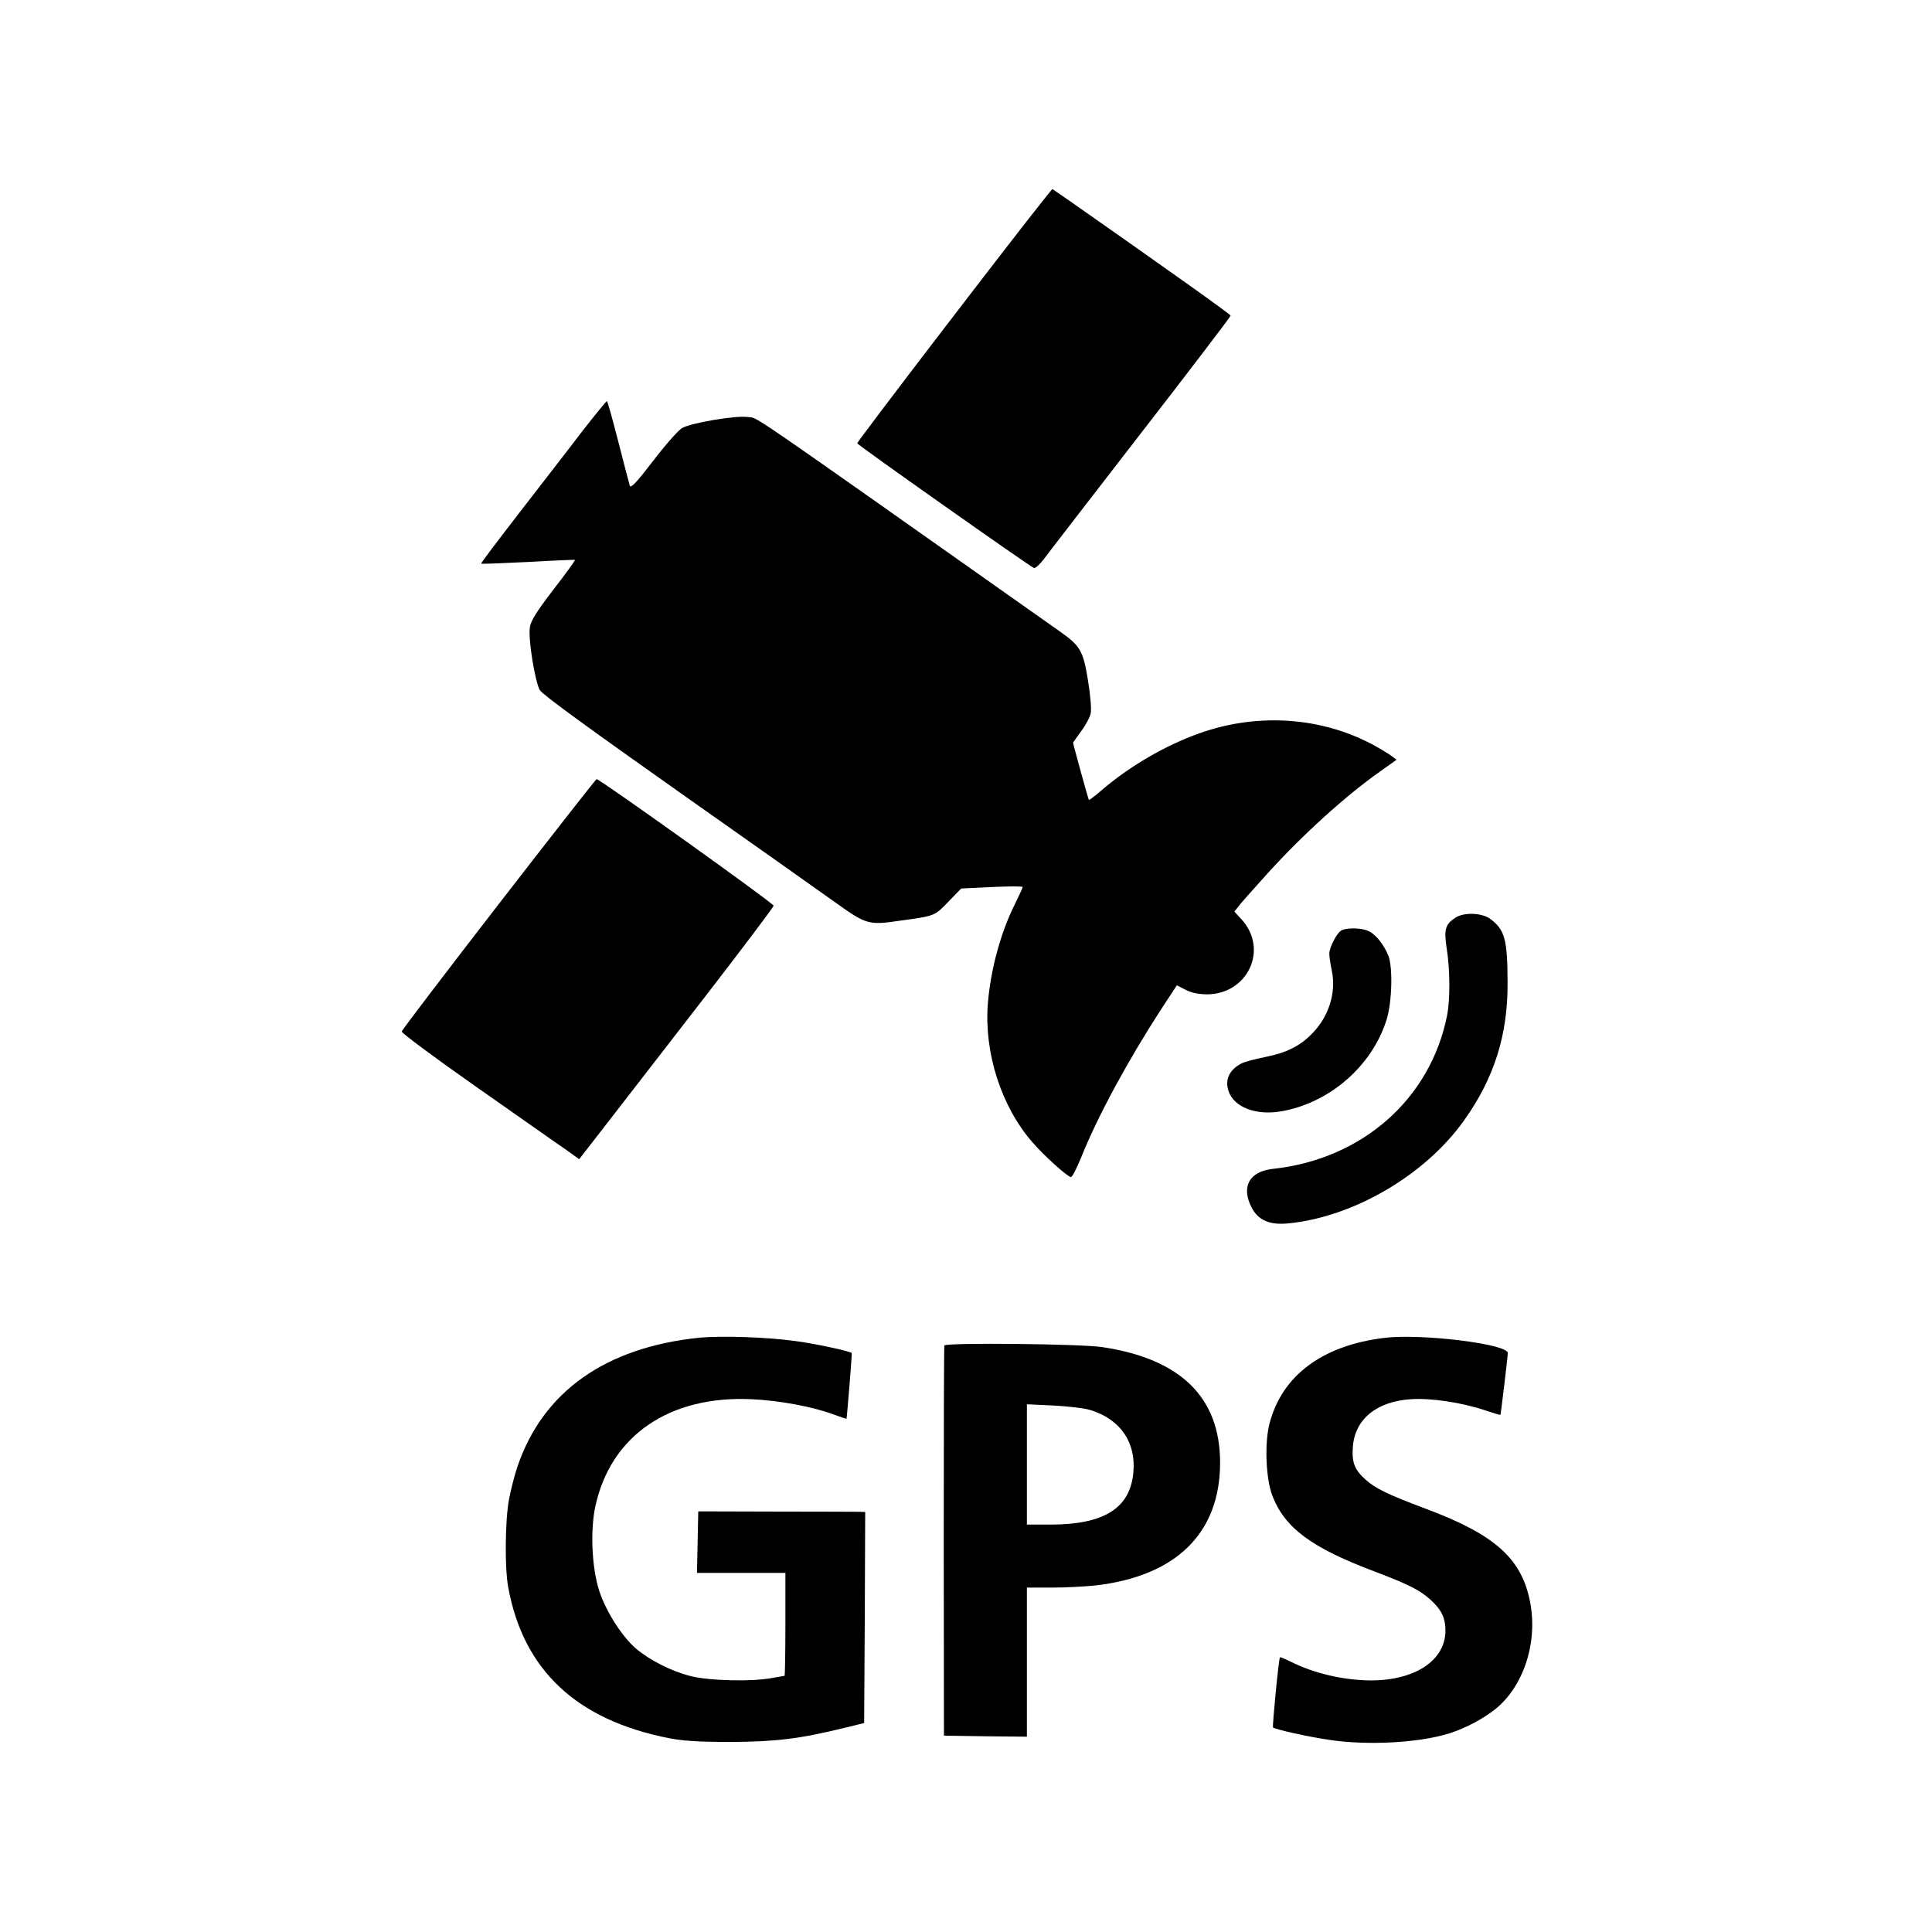 <?xml version="1.0" standalone="no"?>
<!DOCTYPE svg PUBLIC "-//W3C//DTD SVG 20010904//EN"
 "http://www.w3.org/TR/2001/REC-SVG-20010904/DTD/svg10.dtd">
<svg version="1.0" xmlns="http://www.w3.org/2000/svg"
 width="920pt" height="920pt" viewBox="0 0 920 920"
 preserveAspectRatio="xMidYMid meet">

<g transform="translate(0,920) scale(0.1,-0.1)"
fill="#000000" stroke="none">
<path d="M4977 8258 c-145 -180 -897 -1162 -895 -1169 3 -9 824 -588 842 -594
6 -2 27 17 47 43 19 26 227 295 462 599 235 303 427 555 427 560 -1 7 -298
218 -766 546 l-83 57 -34 -42z"/>
<path d="M2770 7143 c-62 -82 -197 -255 -298 -386 -101 -131 -183 -239 -181
-241 2 -2 103 2 224 8 121 7 222 11 223 10 2 -2 -44 -66 -103 -142 -84 -110
-108 -149 -112 -181 -8 -58 25 -259 48 -298 13 -21 230 -179 662 -484 353
-249 689 -486 747 -528 144 -103 157 -107 300 -86 175 24 169 22 236 91 l61
63 146 7 c81 4 147 4 147 0 0 -3 -16 -38 -35 -77 -69 -136 -118 -315 -131
-479 -18 -233 63 -487 211 -658 56 -65 169 -167 185 -167 6 0 28 43 49 95 78
195 224 463 379 702 l76 116 41 -21 c27 -14 59 -21 100 -22 196 -1 297 213
168 356 l-35 38 22 28 c12 16 74 85 137 155 166 183 372 370 536 485 l77 55
-22 17 c-13 10 -48 31 -78 48 -249 138 -556 161 -836 62 -164 -58 -334 -157
-467 -271 -32 -28 -60 -49 -62 -47 -3 4 -75 265 -75 272 0 2 18 27 39 56 21
28 42 67 45 85 4 19 -2 88 -13 155 -23 142 -36 165 -134 234 -1550 1094 -1432
1013 -1485 1021 -55 9 -275 -28 -315 -53 -18 -11 -80 -81 -137 -156 -80 -104
-106 -131 -111 -118 -3 10 -28 105 -55 211 -27 105 -51 192 -54 192 -3 0 -57
-66 -120 -147z"/>
<path d="M2375 4895 c-253 -327 -461 -600 -462 -607 -1 -7 156 -124 350 -260
194 -136 384 -270 424 -297 l71 -51 149 192 c82 106 290 375 463 598 172 223
313 410 314 417 1 11 -828 603 -843 603 -3 0 -213 -268 -466 -595z"/>
<path d="M6932 4831 c-50 -32 -57 -57 -43 -147 16 -97 17 -243 2 -319 -79
-398 -404 -685 -829 -731 -113 -12 -153 -85 -102 -184 31 -60 85 -84 171 -76
312 29 656 230 841 491 144 202 209 409 207 659 -1 203 -13 248 -82 300 -39
29 -123 33 -165 7z"/>
<path d="M6387 4769 c-22 -13 -57 -81 -57 -110 0 -13 5 -49 12 -81 22 -106
-15 -222 -97 -303 -57 -58 -124 -90 -223 -109 -45 -9 -95 -22 -110 -30 -58
-30 -80 -77 -62 -131 25 -77 130 -118 251 -97 231 40 433 216 502 437 26 85
30 249 8 305 -21 51 -58 98 -91 115 -33 17 -106 19 -133 4z"/>
<path d="M3330 2830 c-447 -46 -745 -257 -866 -614 -13 -38 -31 -108 -40 -155
-19 -101 -21 -327 -4 -419 72 -395 325 -632 765 -719 68 -13 139 -18 295 -18
216 1 329 15 545 68 l90 22 3 503 2 502 -27 1 c-16 0 -194 1 -398 1 l-370 1
-3 -146 -3 -147 211 0 210 0 0 -245 c0 -135 -2 -245 -4 -245 -2 0 -28 -5 -57
-10 -95 -19 -304 -14 -392 9 -93 24 -194 76 -259 131 -67 58 -142 176 -174
273 -36 110 -44 288 -19 404 73 337 353 529 746 510 129 -6 286 -35 384 -71
36 -13 65 -23 66 -22 2 4 27 311 25 313 -8 9 -182 46 -268 57 -137 19 -353 26
-458 16z"/>
<path d="M6591 2829 c-295 -36 -487 -180 -546 -409 -24 -93 -17 -263 14 -343
60 -154 187 -248 491 -362 158 -60 211 -87 261 -132 53 -48 72 -87 72 -148 0
-141 -144 -237 -355 -237 -130 1 -270 33 -381 89 -27 13 -50 23 -52 21 -6 -7
-37 -329 -33 -334 9 -9 170 -45 268 -59 184 -28 432 -14 575 32 74 24 154 66
214 113 136 108 205 319 167 512 -40 207 -168 321 -498 444 -179 67 -240 97
-285 138 -53 47 -66 82 -61 155 9 132 112 217 275 228 95 7 247 -16 355 -53
39 -13 72 -23 73 -21 2 3 35 279 35 294 0 43 -413 94 -589 72z"/>
<path d="M4497 2793 c-2 -5 -3 -424 -3 -933 l1 -925 198 -3 197 -2 0 355 0
355 118 0 c64 0 158 5 207 10 385 44 595 249 595 585 0 310 -187 494 -560 550
-102 16 -745 22 -753 8z m697 -308 c141 -44 216 -153 203 -296 -15 -171 -139
-249 -396 -249 l-111 0 0 287 0 286 128 -6 c70 -4 149 -13 176 -22z"/>
</g>
</svg>
